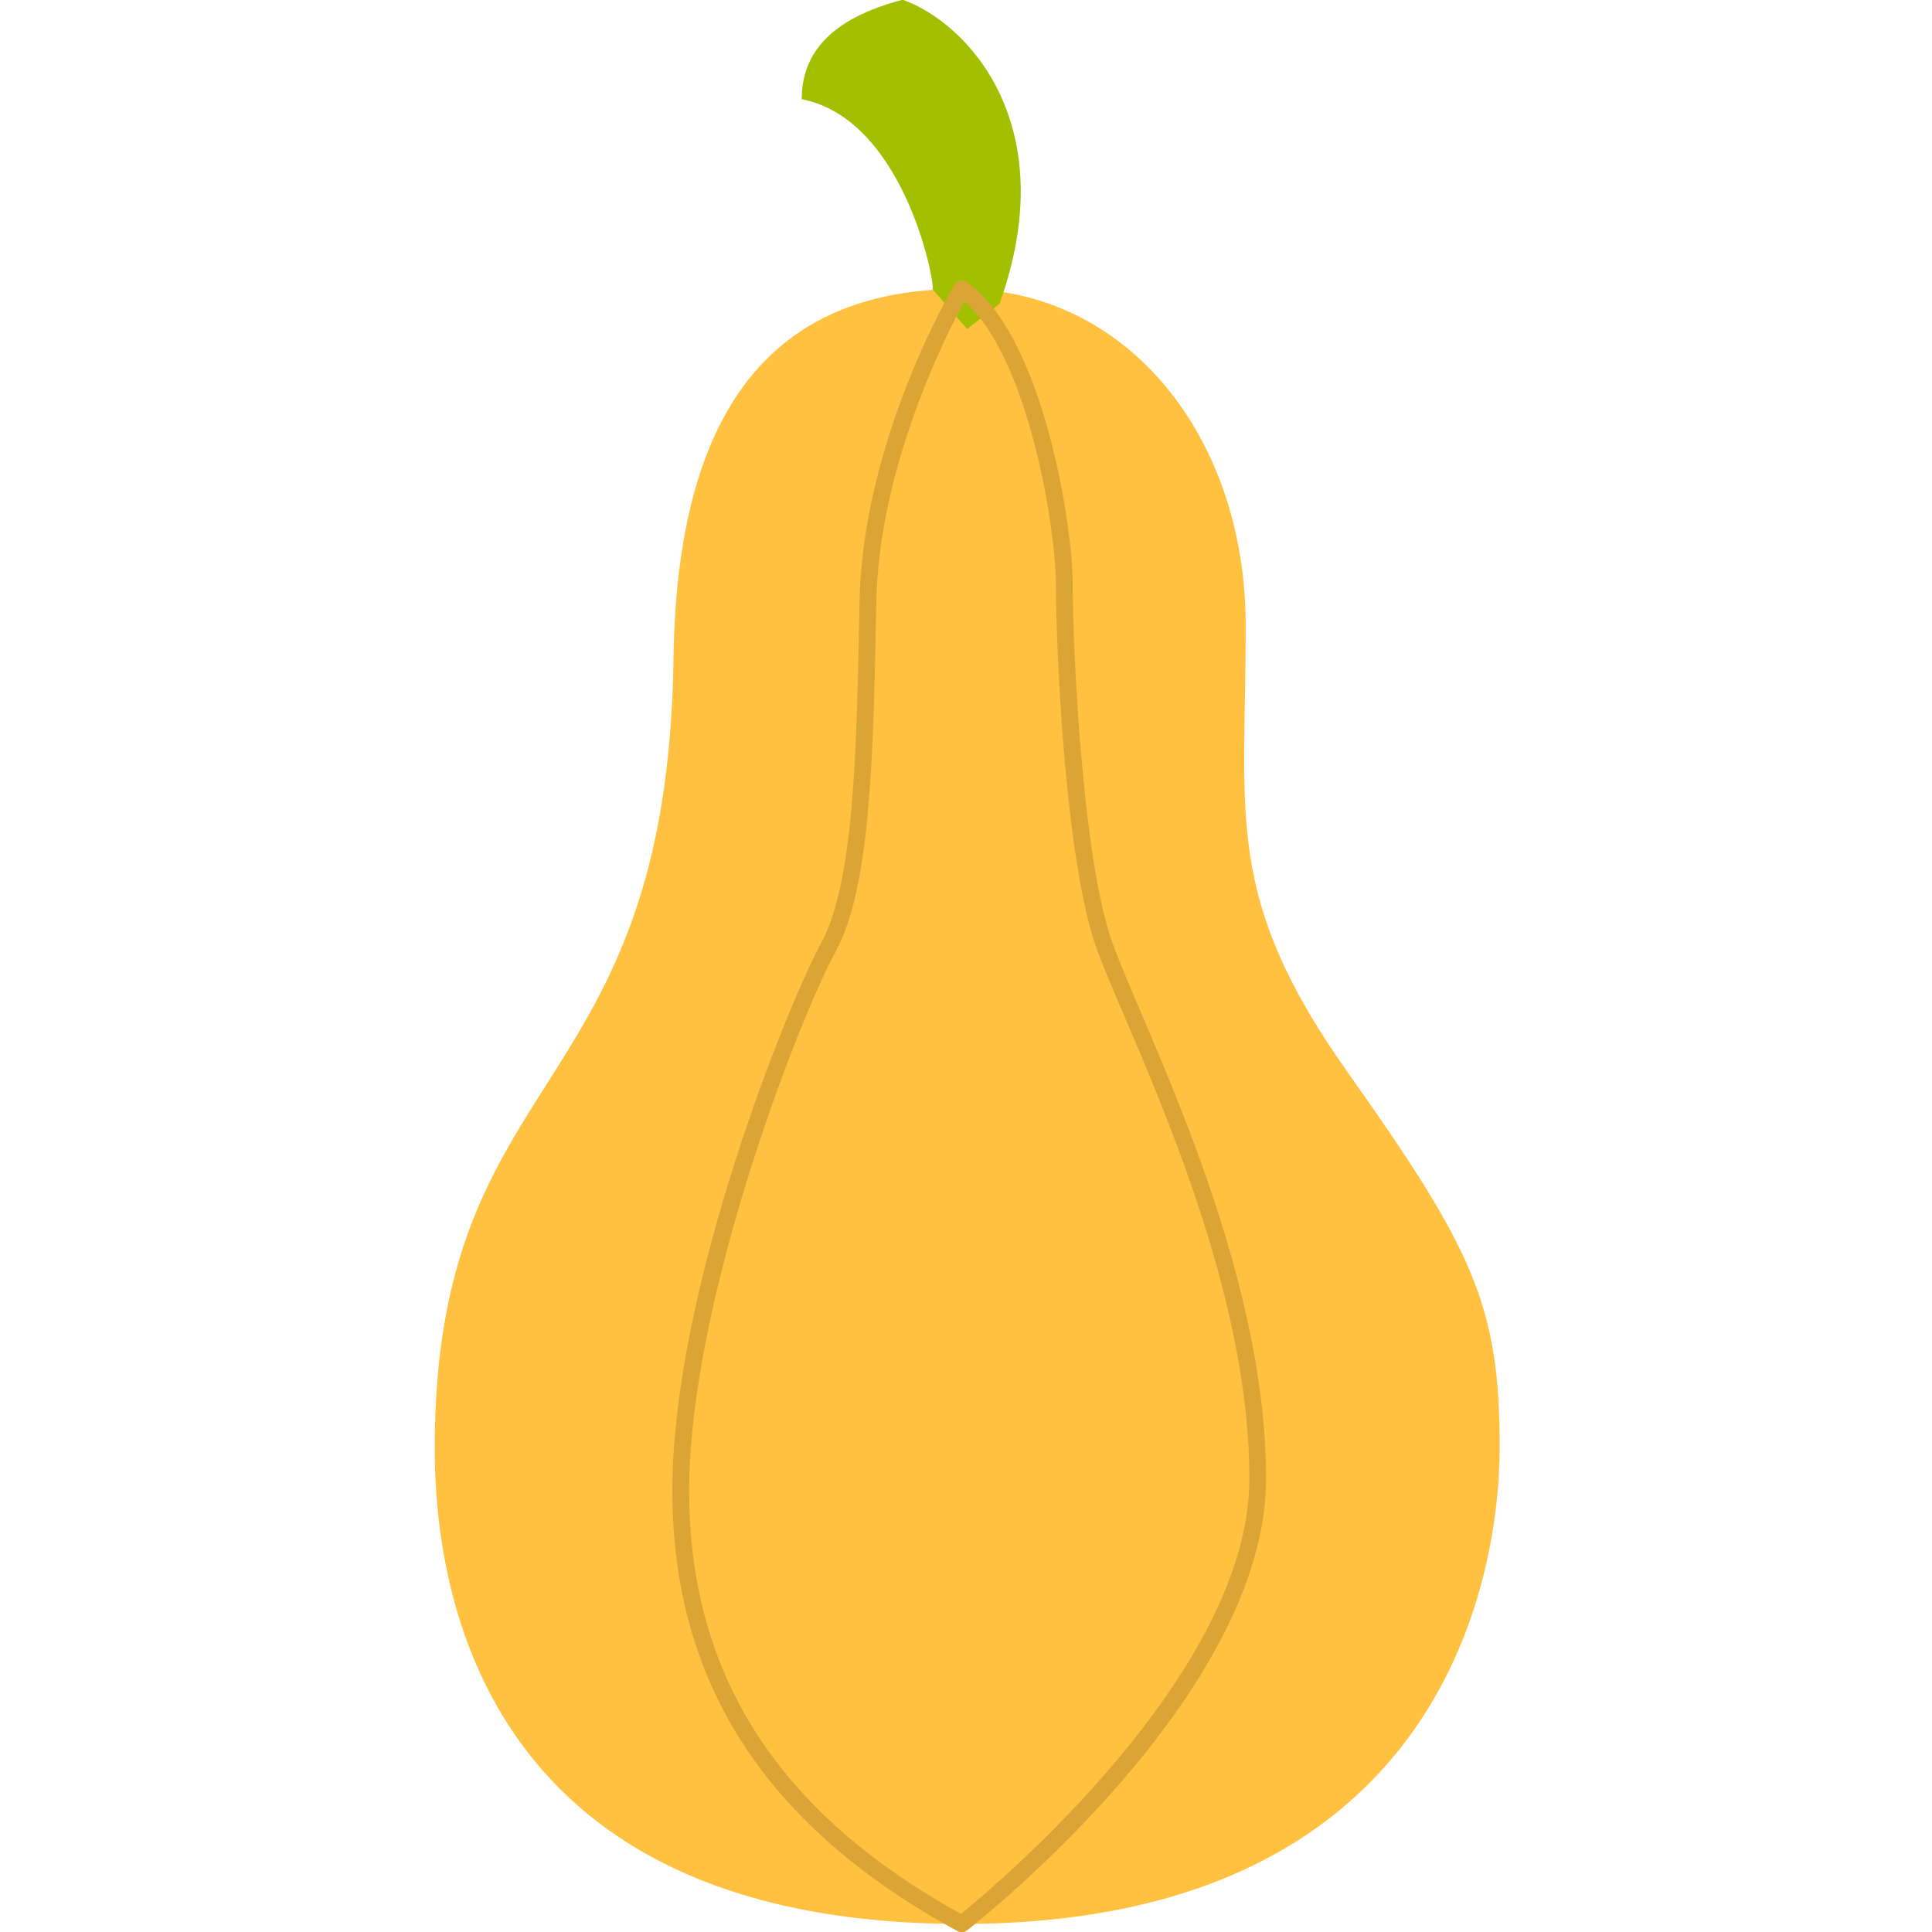 <svg xmlns="http://www.w3.org/2000/svg" xmlns:xlink="http://www.w3.org/1999/xlink" width="1024" zoomAndPan="magnify" viewBox="0 0 768 768" height="1024" preserveAspectRatio="xMidYMid meet" version="1.0"><path fill="#ffc13f" d="M 382.297 114.84 C 316.887 114.84 269.27 150.742 267.734 261.594 C 265.27 439.812 172.816 421.734 172.816 575.715 C 172.816 636.074 194.145 764.781 382.297 764.781 C 570.449 764.781 596.152 630.898 596.152 574.949 C 596.152 518.996 585.387 496.383 535.848 426.438 C 486.309 356.492 495.188 324.945 495.188 248.805 C 495.188 172.664 447.207 114.84 382.297 114.84 Z M 382.297 114.84 " fill-opacity="1" fill-rule="nonzero"/><path fill="#a2bf00" d="M 370.547 114.84 L 384.484 130.785 L 397.309 120.797 C 422.945 49.465 384.484 9.012 358.84 -0.113 C 330.324 7.328 318.688 21.141 318.707 39.434 C 361.152 47.793 372.625 117.68 370.547 114.84 Z M 370.547 114.84 " fill-opacity="1" fill-rule="nonzero"/><path fill="#dba536" d="M 382.297 768.113 C 383.062 768.113 383.746 767.879 384.352 767.414 C 389.203 763.625 503.293 673.727 503.293 587.758 C 503.293 519.055 471.965 445.652 453.258 401.793 C 448.594 390.812 444.539 381.348 442.094 374.48 C 430.289 341.445 426.438 258.008 426.438 232.973 C 426.438 206.766 413.867 132.32 384.176 112.062 C 383.988 111.934 383.789 111.828 383.578 111.738 C 383.367 111.652 383.152 111.586 382.93 111.543 C 382.703 111.5 382.48 111.48 382.25 111.484 C 382.023 111.488 381.797 111.512 381.574 111.562 C 381.352 111.613 381.137 111.684 380.93 111.777 C 380.723 111.871 380.527 111.984 380.344 112.117 C 380.156 112.25 379.988 112.402 379.836 112.57 C 379.684 112.738 379.547 112.918 379.43 113.113 C 377.945 115.633 342.91 175.461 341.691 239.004 C 340.531 299.148 339.531 351.082 326.246 375.227 C 314.246 397.035 267.273 511.109 267.273 592.605 C 267.273 668.934 304.375 726.211 380.711 767.688 C 381.203 767.965 381.73 768.105 382.297 768.113 Z M 273.941 592.625 C 273.941 516.75 318.066 403.922 332.086 378.457 C 346.168 352.867 347.184 300.172 348.355 239.16 C 349.383 185.645 376.012 133.25 383.332 119.824 C 408.531 141.371 419.77 209.492 419.77 232.996 C 419.77 259.387 423.57 342.484 435.82 376.746 C 438.328 383.773 442.406 393.332 447.152 404.402 C 465.672 447.797 496.652 520.414 496.652 587.758 C 496.652 664.93 396.363 749.117 382.004 760.793 C 309.273 720.707 273.941 665.641 273.941 592.625 Z M 273.941 592.625 " fill-opacity="1" fill-rule="nonzero"/></svg>